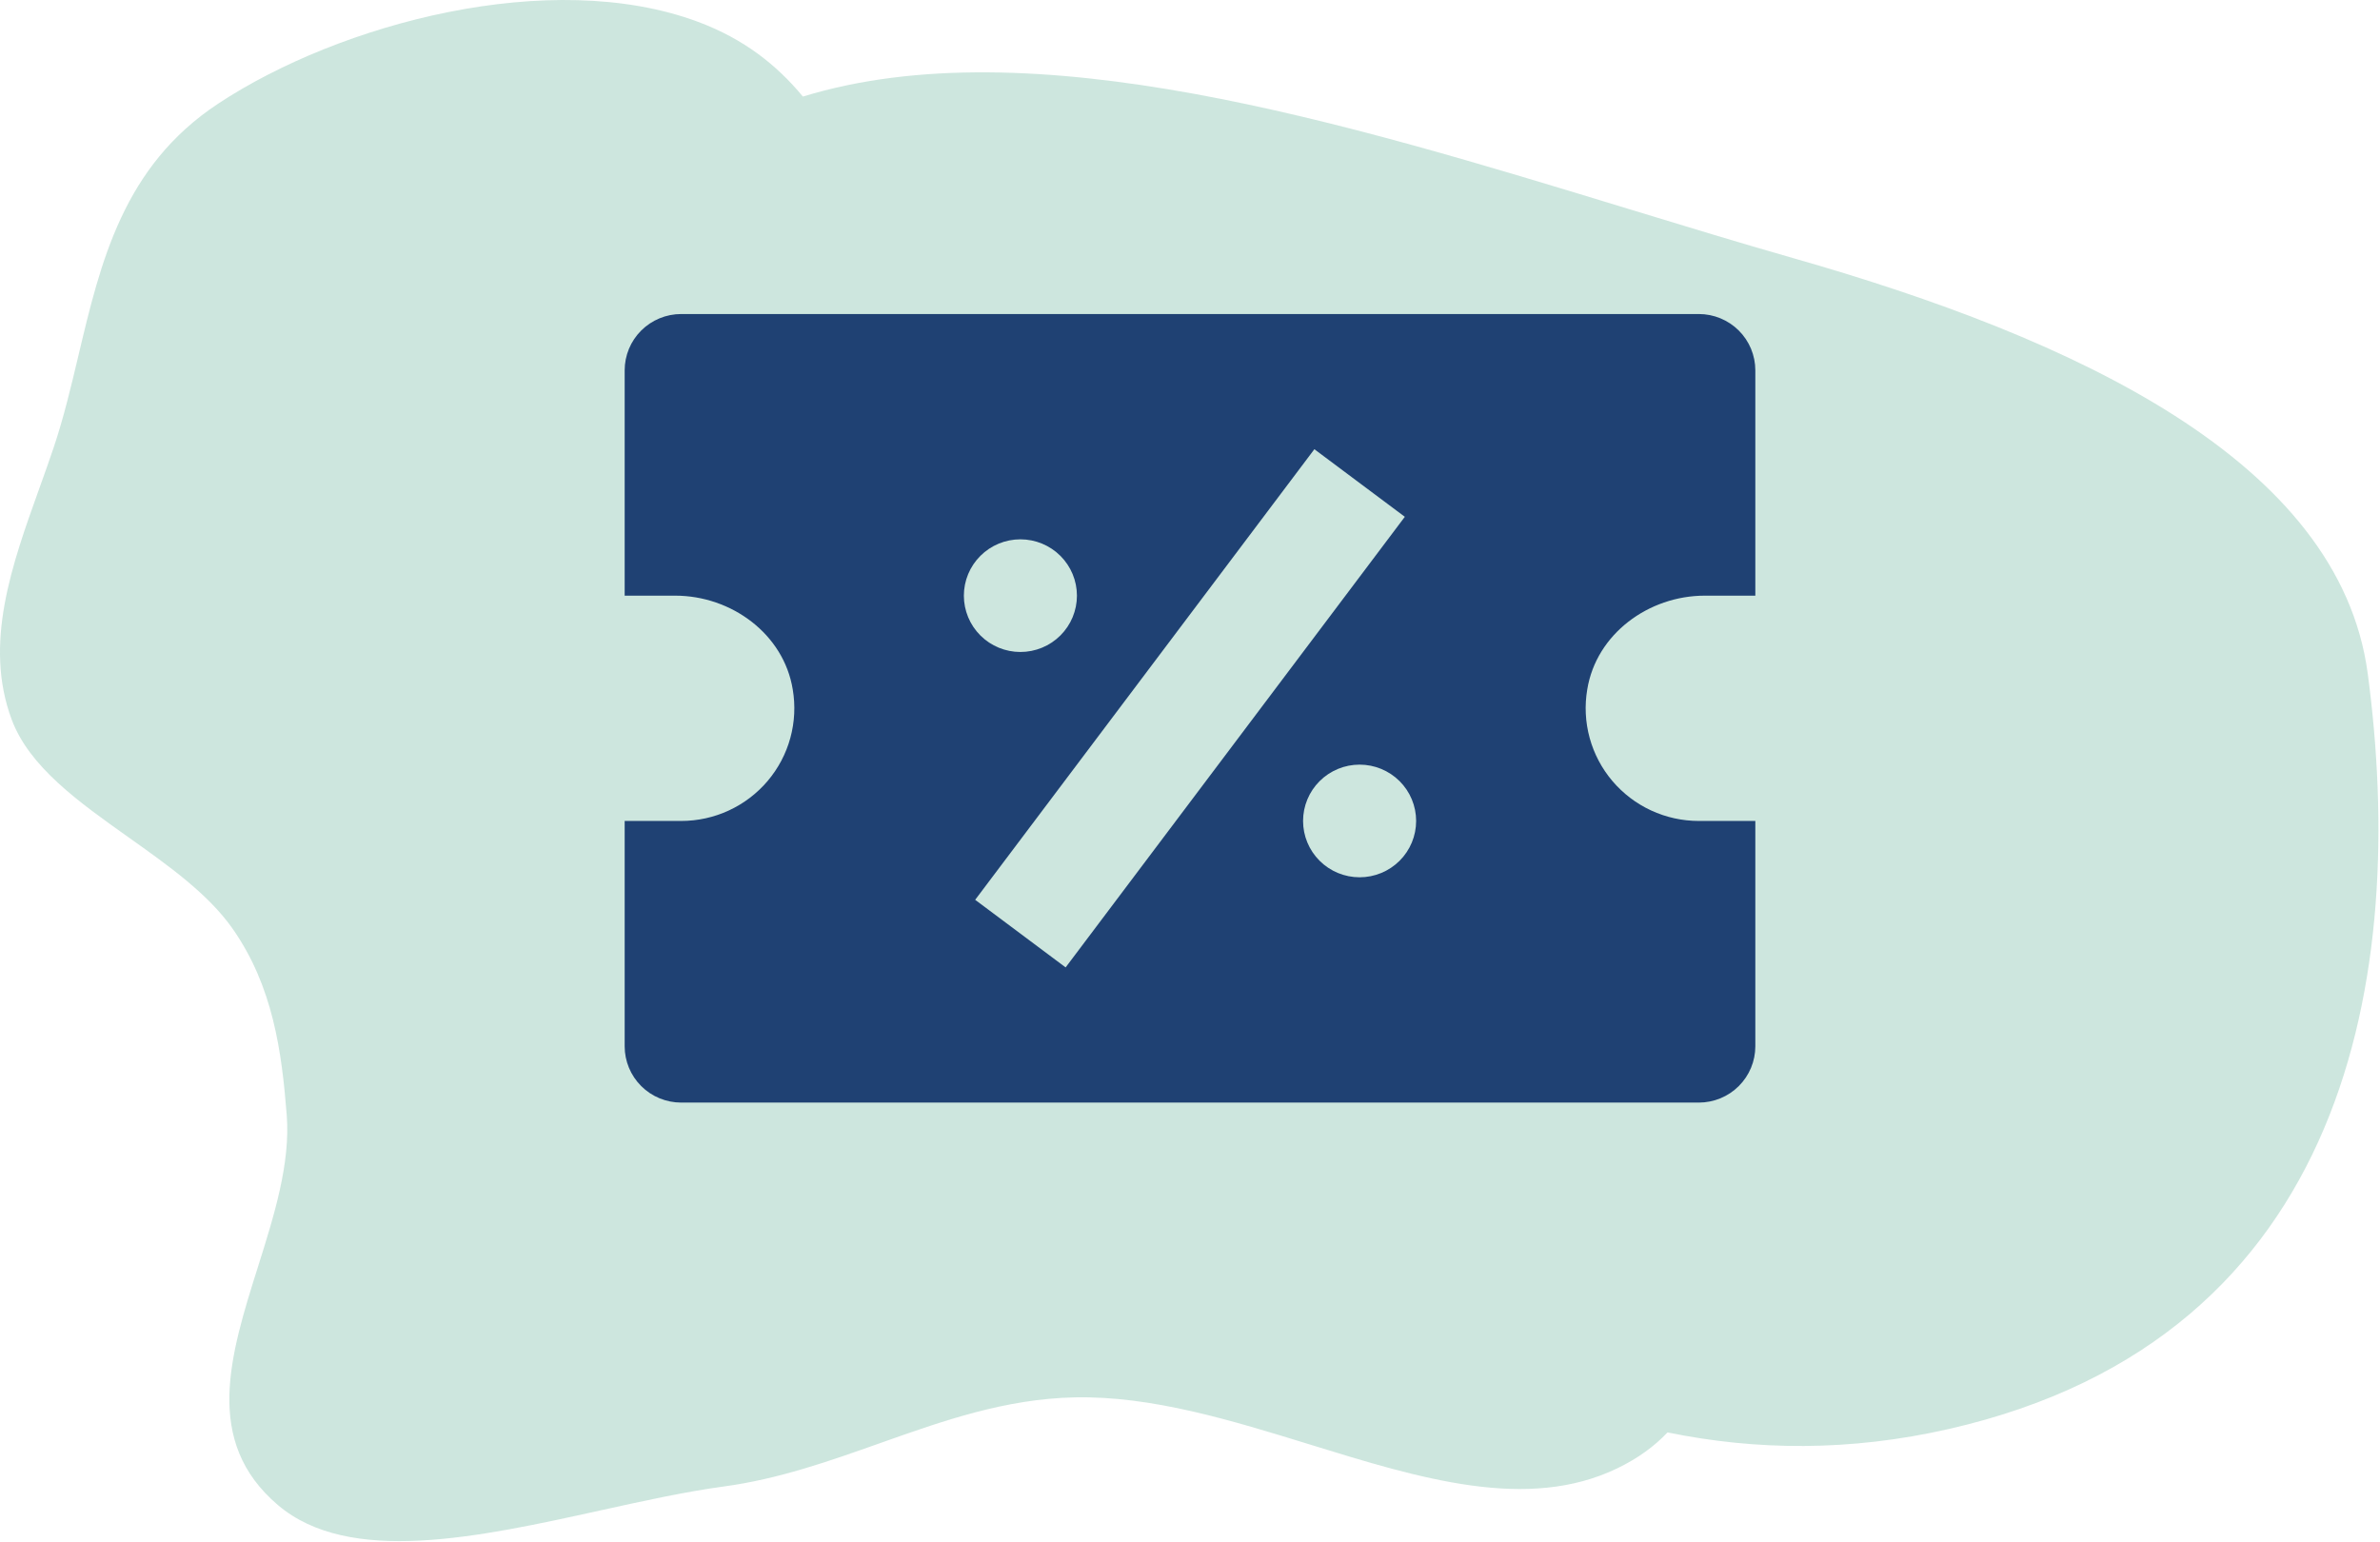 <svg width="682" height="442" viewBox="0 0 682 442" fill="none" xmlns="http://www.w3.org/2000/svg">
<path opacity="0.2" fill-rule="evenodd" clip-rule="evenodd" d="M558.505 409.534C673.712 383.27 689.85 278.392 678.491 193.077C670.35 131.927 594.287 96.937 513.828 73.974C498.554 69.615 482.757 64.793 466.676 59.885C384.775 34.886 295.481 7.631 230.071 27.676C222.66 18.713 213.232 11.17 199.989 6.245C157.8 -9.449 97.364 6.688 62.516 29.706C35.336 47.659 28.86 74.965 22.475 101.891C20.361 110.807 18.256 119.681 15.413 128.16C14.096 132.09 12.677 136.043 11.253 140.011C3.35 162.031 -4.719 184.517 3.339 206.196C8.393 219.793 22.553 229.842 36.844 239.984C48.263 248.088 59.766 256.25 66.773 266.33C78.198 282.764 80.736 301.287 82.163 319.576C83.246 333.464 78.546 348.386 73.898 363.142C65.955 388.359 58.164 413.094 79.648 431.357C100.097 448.742 137.118 440.582 172.158 432.859C184.405 430.159 196.411 427.513 207.382 426.03C223.145 423.899 237.686 418.744 252.148 413.616C270.156 407.232 288.042 400.89 308.016 400.483C330.112 400.033 353.057 407.115 375.487 414.037C407.113 423.799 437.714 433.244 463.465 420.81C469.372 417.958 474.099 414.486 477.836 410.528C503.159 415.722 529.99 416.034 558.505 409.534Z" fill="#09825D"/>
<path d="M486.8 90H195.2C190.903 90 186.783 91.701 183.745 94.728C180.707 97.755 179 101.862 179 106.143V170.714H193.467C209.602 170.714 224.571 181.708 227.163 197.576C227.952 202.21 227.718 206.959 226.475 211.493C225.233 216.027 223.012 220.236 219.969 223.827C216.926 227.417 213.132 230.303 208.854 232.282C204.576 234.261 199.917 235.286 195.2 235.286H179V299.857C179 304.138 180.707 308.244 183.745 311.272C186.783 314.299 190.903 316 195.2 316H486.8C491.097 316 495.217 314.299 498.255 311.272C501.293 308.244 503 304.138 503 299.857V235.286H486.8C482.083 235.286 477.424 234.261 473.146 232.282C468.868 230.303 465.075 227.417 462.031 223.827C458.988 220.236 456.767 216.027 455.525 211.493C454.282 206.959 454.048 202.21 454.837 197.576C457.429 181.708 472.398 170.714 488.533 170.714H503V106.143C503 101.862 501.293 97.755 498.255 94.728C495.217 91.701 491.097 90 486.8 90ZM292.4 154.571C296.697 154.571 300.817 156.272 303.855 159.3C306.893 162.327 308.6 166.433 308.6 170.714C308.6 174.996 306.893 179.102 303.855 182.129C300.817 185.156 296.697 186.857 292.4 186.857C288.103 186.857 283.983 185.156 280.945 182.129C277.907 179.102 276.2 174.996 276.2 170.714C276.2 166.433 277.907 162.327 280.945 159.3C283.983 156.272 288.103 154.571 292.4 154.571V154.571ZM279.44 257.886L376.64 128.743L402.56 148.114L305.36 277.257L279.44 257.886V257.886ZM389.6 251.429C385.304 251.429 381.183 249.728 378.145 246.7C375.107 243.673 373.4 239.567 373.4 235.286C373.4 231.004 375.107 226.898 378.145 223.871C381.183 220.844 385.304 219.143 389.6 219.143C393.897 219.143 398.017 220.844 401.055 223.871C404.093 226.898 405.8 231.004 405.8 235.286C405.8 239.567 404.093 243.673 401.055 246.7C398.017 249.728 393.897 251.429 389.6 251.429Z" fill="#1F4173"/>
</svg>
